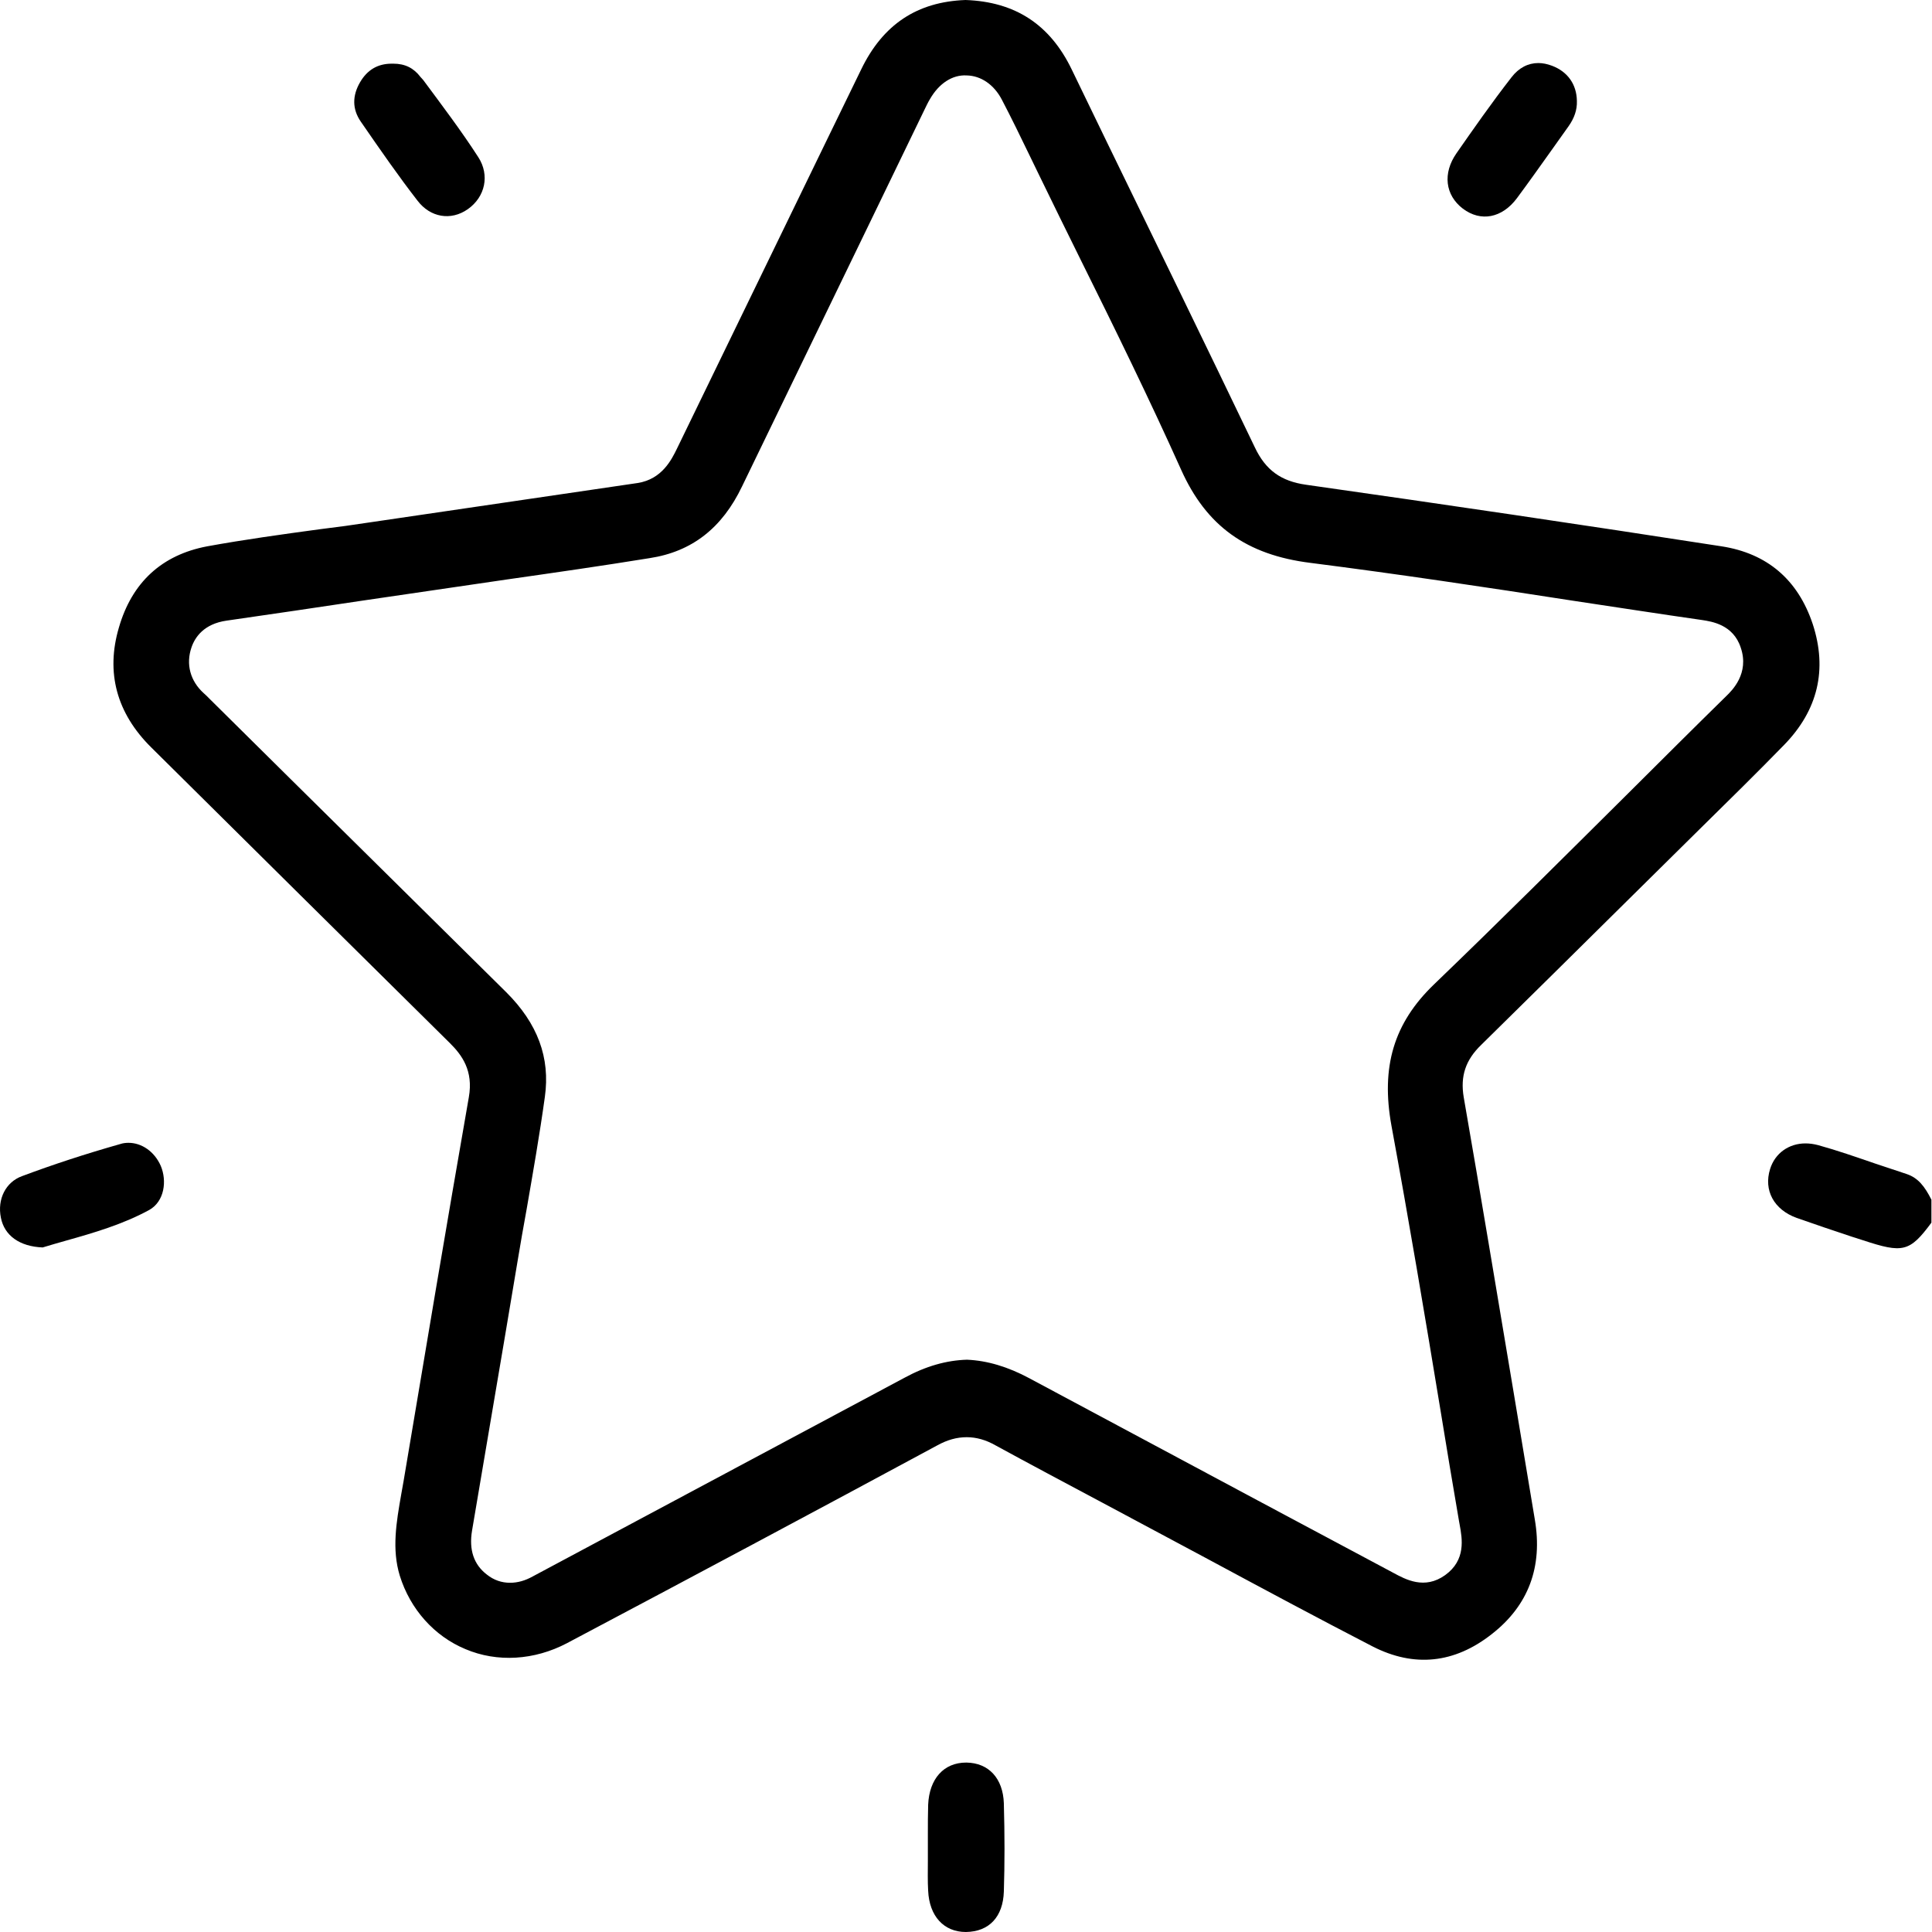 <svg width="46" height="46" viewBox="0 0 46 46" fill="currentColor" xmlns="http://www.w3.org/2000/svg">
<path d="M45.399 27.954C45.144 27.869 44.895 27.785 44.639 27.701C44.19 27.547 43.748 27.392 43.292 27.266C43.188 27.238 43.085 27.224 42.988 27.224C42.594 27.224 42.263 27.455 42.145 27.834C41.987 28.34 42.235 28.803 42.781 28.999C43.216 29.153 43.658 29.301 44.1 29.448L44.363 29.532C45.302 29.841 45.468 29.813 45.986 29.111V28.564C45.827 28.248 45.669 28.045 45.399 27.954Z" fill="currentColor"/>
<path d="M40.992 13.008C37.69 12.496 34.36 12.005 31.099 11.542C30.498 11.458 30.132 11.191 29.877 10.651C28.709 8.216 27.528 5.796 26.347 3.368L25.518 1.656C25 0.582 24.171 0.042 22.989 0C21.836 0.042 21.021 0.582 20.503 1.656L19.646 3.417C18.472 5.838 17.29 8.265 16.116 10.686C15.992 10.939 15.764 11.409 15.184 11.5L8.835 12.433C8.428 12.496 8.013 12.553 7.606 12.602C6.728 12.721 5.816 12.847 4.932 13.008C3.854 13.212 3.143 13.865 2.832 14.938C2.514 16.012 2.777 16.98 3.599 17.794C5.968 20.144 8.338 22.488 10.714 24.838C10.997 25.119 11.274 25.491 11.163 26.122C10.631 29.168 10.12 32.22 9.609 35.265L9.554 35.574C9.436 36.247 9.326 36.886 9.519 37.517C9.768 38.317 10.341 38.956 11.08 39.264C11.84 39.587 12.724 39.531 13.498 39.124C16.441 37.566 19.384 35.995 22.312 34.416C22.554 34.282 22.782 34.219 23.017 34.219C23.245 34.219 23.473 34.282 23.708 34.416C24.516 34.858 25.338 35.293 26.153 35.728L28.751 37.117C30.056 37.819 31.362 38.52 32.681 39.201C33.669 39.706 34.629 39.608 35.52 38.906C36.391 38.226 36.736 37.307 36.543 36.177L36.039 33.153C35.645 30.809 35.258 28.466 34.85 26.122C34.767 25.624 34.892 25.238 35.272 24.873C36.425 23.737 37.579 22.6 38.726 21.463L40.508 19.702C41.171 19.05 41.828 18.404 42.477 17.738C43.285 16.91 43.513 15.941 43.161 14.861C42.808 13.801 42.076 13.177 40.992 13.008ZM41.102 16.573C40.322 17.338 39.548 18.11 38.774 18.881C37.261 20.383 35.7 21.941 34.139 23.442C33.186 24.361 32.875 25.4 33.13 26.803C33.545 29.055 33.932 31.357 34.298 33.581C34.443 34.465 34.588 35.349 34.74 36.226L34.754 36.303C34.816 36.64 34.906 37.145 34.408 37.503C33.918 37.854 33.469 37.608 33.172 37.447L30.056 35.784C28.205 34.795 26.361 33.805 24.509 32.816C23.998 32.542 23.508 32.395 23.024 32.374C22.534 32.388 22.043 32.528 21.539 32.802C19.294 34.002 17.049 35.202 14.804 36.401L12.69 37.531C12.503 37.636 12.324 37.685 12.144 37.685C11.944 37.685 11.757 37.622 11.591 37.489C11.28 37.251 11.163 36.9 11.239 36.444C11.502 34.907 11.757 33.37 12.02 31.834L12.324 30.023C12.393 29.616 12.462 29.203 12.538 28.796C12.69 27.919 12.849 27.013 12.973 26.115C13.104 25.182 12.8 24.368 12.054 23.625C10.341 21.933 8.635 20.242 6.922 18.552L4.987 16.636C4.939 16.587 4.898 16.545 4.849 16.503C4.531 16.215 4.421 15.815 4.559 15.415C4.642 15.17 4.856 14.854 5.395 14.777C6.48 14.622 7.557 14.461 8.635 14.3L12.089 13.794C13.215 13.633 14.341 13.472 15.467 13.289C16.475 13.135 17.194 12.573 17.67 11.577C18.713 9.416 19.764 7.262 20.807 5.101L22.002 2.631C22.05 2.533 22.091 2.442 22.147 2.351C22.354 1.993 22.672 1.775 23.017 1.796C23.356 1.803 23.666 2.014 23.853 2.372C24.081 2.807 24.295 3.249 24.509 3.691L24.737 4.161C25.069 4.848 25.407 5.529 25.746 6.217C26.547 7.83 27.369 9.507 28.122 11.184C28.723 12.524 29.676 13.212 31.203 13.402C33.289 13.668 35.396 13.984 37.434 14.3C38.463 14.454 39.493 14.615 40.529 14.763C40.75 14.798 41.268 14.868 41.447 15.422C41.655 16.033 41.24 16.44 41.102 16.573Z" fill="currentColor"/>
<path d="M23.01 41.966H23.003C22.471 41.966 22.126 42.352 22.099 42.969C22.092 43.2 22.092 43.432 22.092 43.664V43.972V44.309C22.092 44.548 22.085 44.786 22.099 45.018C22.126 45.621 22.471 46 22.997 46C23.556 45.993 23.881 45.635 23.901 45.039C23.922 44.372 23.922 43.685 23.901 42.934C23.881 42.344 23.542 41.973 23.01 41.966Z" fill="currentColor"/>
<path d="M3.06 27.21C2.998 27.21 2.929 27.217 2.867 27.238C2.024 27.477 1.257 27.729 0.525 28.003C0.138 28.143 -0.069 28.55 0.021 28.992C0.104 29.42 0.47 29.68 1.016 29.701C1.202 29.645 1.395 29.588 1.596 29.532C2.218 29.357 2.922 29.153 3.551 28.81C3.917 28.606 3.979 28.115 3.827 27.757C3.675 27.413 3.371 27.21 3.06 27.21Z" fill="currentColor"/>
<path d="M9.941 4.778C10.245 5.178 10.735 5.262 11.136 4.982C11.557 4.687 11.661 4.168 11.391 3.747C10.984 3.115 10.521 2.505 10.079 1.908L10.01 1.831C9.851 1.621 9.644 1.516 9.367 1.516H9.36C9.346 1.516 9.34 1.516 9.326 1.516C8.994 1.516 8.745 1.663 8.573 1.958C8.386 2.28 8.386 2.596 8.587 2.891C9.07 3.592 9.505 4.217 9.941 4.778Z" fill="currentColor"/>
<path d="M36.115 4.722C36.391 4.35 36.66 3.971 36.93 3.592L37.344 3.01C37.483 2.814 37.552 2.617 37.545 2.407V2.4C37.538 2.007 37.324 1.705 36.951 1.565C36.84 1.523 36.73 1.501 36.626 1.501C36.384 1.501 36.163 1.614 35.99 1.838C35.514 2.449 35.065 3.094 34.678 3.649C34.346 4.126 34.408 4.645 34.83 4.968C35.258 5.29 35.762 5.192 36.115 4.722Z" fill="currentColor"/>
</svg>
